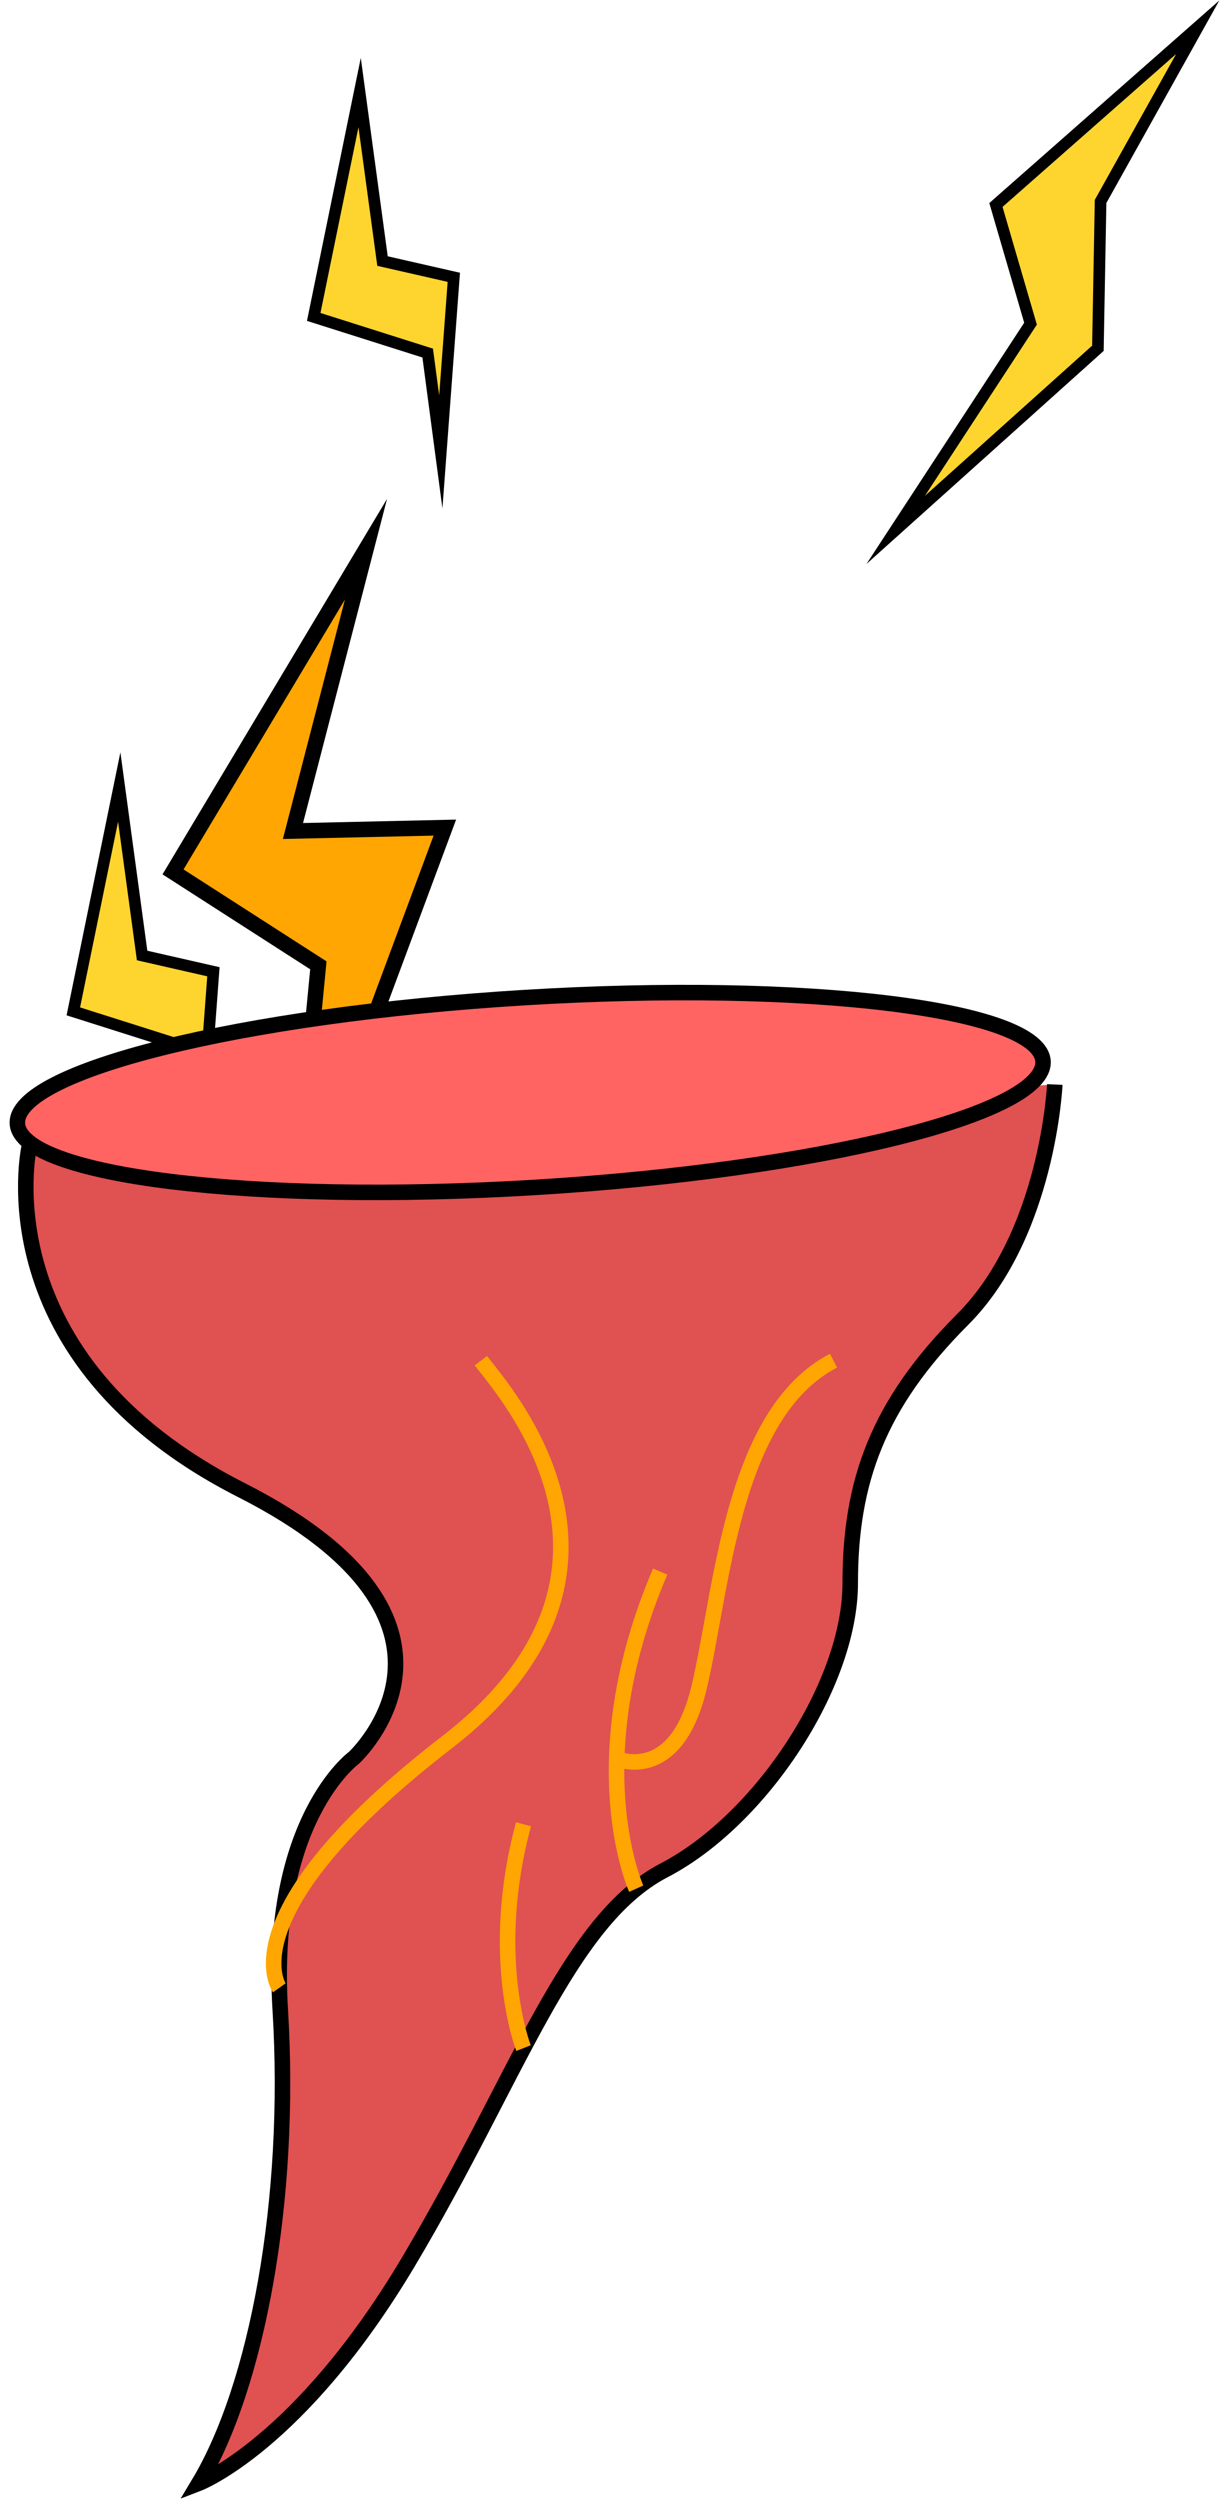 <svg width="251" height="514" viewBox="0 0 251 514" fill="none" xmlns="http://www.w3.org/2000/svg">
<path d="M75.299 112.924L35.6 179.277L65.499 198.492L60.092 254.585L91.523 170.17L60.272 170.871L75.299 112.924Z" fill="#FFA602" stroke="black" stroke-width="3.191" stroke-miterlimit="10"/>
<path d="M24.531 161.82L15.086 207.956L38.534 215.388L41.232 235.719L43.907 199.811L29.238 196.47L24.531 161.82Z" fill="#FED52F" stroke="black" stroke-width="2.393" stroke-miterlimit="10"/>
<path d="M6.001 235.839C6.001 235.839 -3.763 279.274 49.684 306.396C103.13 333.518 72.817 361.438 72.817 361.438C72.817 361.438 55.267 374.202 57.661 413.289C60.054 452.377 52.874 490.667 40.909 510.61C40.909 510.61 61.649 502.633 83.985 465.141C106.321 427.648 116.691 394.942 136.634 384.572C156.577 374.202 174.924 346.282 174.924 325.541C174.924 304.801 180.508 288.847 198.058 271.297C215.607 253.747 217.011 222.996 217.011 222.996" fill="#E05151"/>
<path d="M6.001 235.839C6.001 235.839 -3.763 279.274 49.684 306.396C103.13 333.518 72.817 361.438 72.817 361.438C72.817 361.438 55.267 374.202 57.661 413.289C60.054 452.377 52.874 490.667 40.909 510.61C40.909 510.61 61.649 502.633 83.985 465.141C106.321 427.648 116.691 394.942 136.634 384.572C156.577 374.202 174.924 346.282 174.924 325.541C174.924 304.801 180.508 288.847 198.058 271.297C215.607 253.747 217.011 222.996 217.011 222.996" stroke="black" stroke-width="3.191" stroke-miterlimit="10"/>
<path d="M57.462 408.735C57.462 408.735 46.485 393.347 91.955 358.247C137.424 323.148 103.521 285.879 98.934 279.785" stroke="#FFA602" stroke-width="3.191" stroke-miterlimit="10"/>
<path d="M107.709 421.131C107.709 421.131 100.33 402.329 107.709 375.103" stroke="#FFA602" stroke-width="3.191" stroke-miterlimit="10"/>
<path d="M130.89 388.353C130.89 388.353 119.076 362.236 135.828 323.148" stroke="#FFA602" stroke-width="3.191" stroke-miterlimit="10"/>
<path d="M126.886 361.622C126.886 361.622 139.019 367.022 143.805 347.079C148.591 327.137 150.506 290.665 171.486 279.785" stroke="#FFA602" stroke-width="3.191" stroke-miterlimit="10"/>
<path d="M110.267 244.143C168.534 240.6 215.238 228.993 214.583 218.219C213.928 207.446 166.162 201.584 107.895 205.127C49.628 208.671 2.924 220.277 3.579 231.051C4.235 241.825 52 247.686 110.267 244.143Z" fill="#FF6462" stroke="black" stroke-width="3.191" stroke-miterlimit="10"/>
<path d="M246.424 5.59L204.9 42.149L212.018 66.555L184.271 108.967L225.878 71.615L226.432 41.419L246.424 5.59Z" fill="#FED52F" stroke="black" stroke-width="2.393" stroke-miterlimit="10"/>
<path d="M73.989 19.029L64.544 65.166L87.992 72.598L90.69 92.929L93.365 57.02L78.696 53.68L73.989 19.029Z" fill="#FED52F" stroke="black" stroke-width="2.393" stroke-miterlimit="10"/>
</svg>
